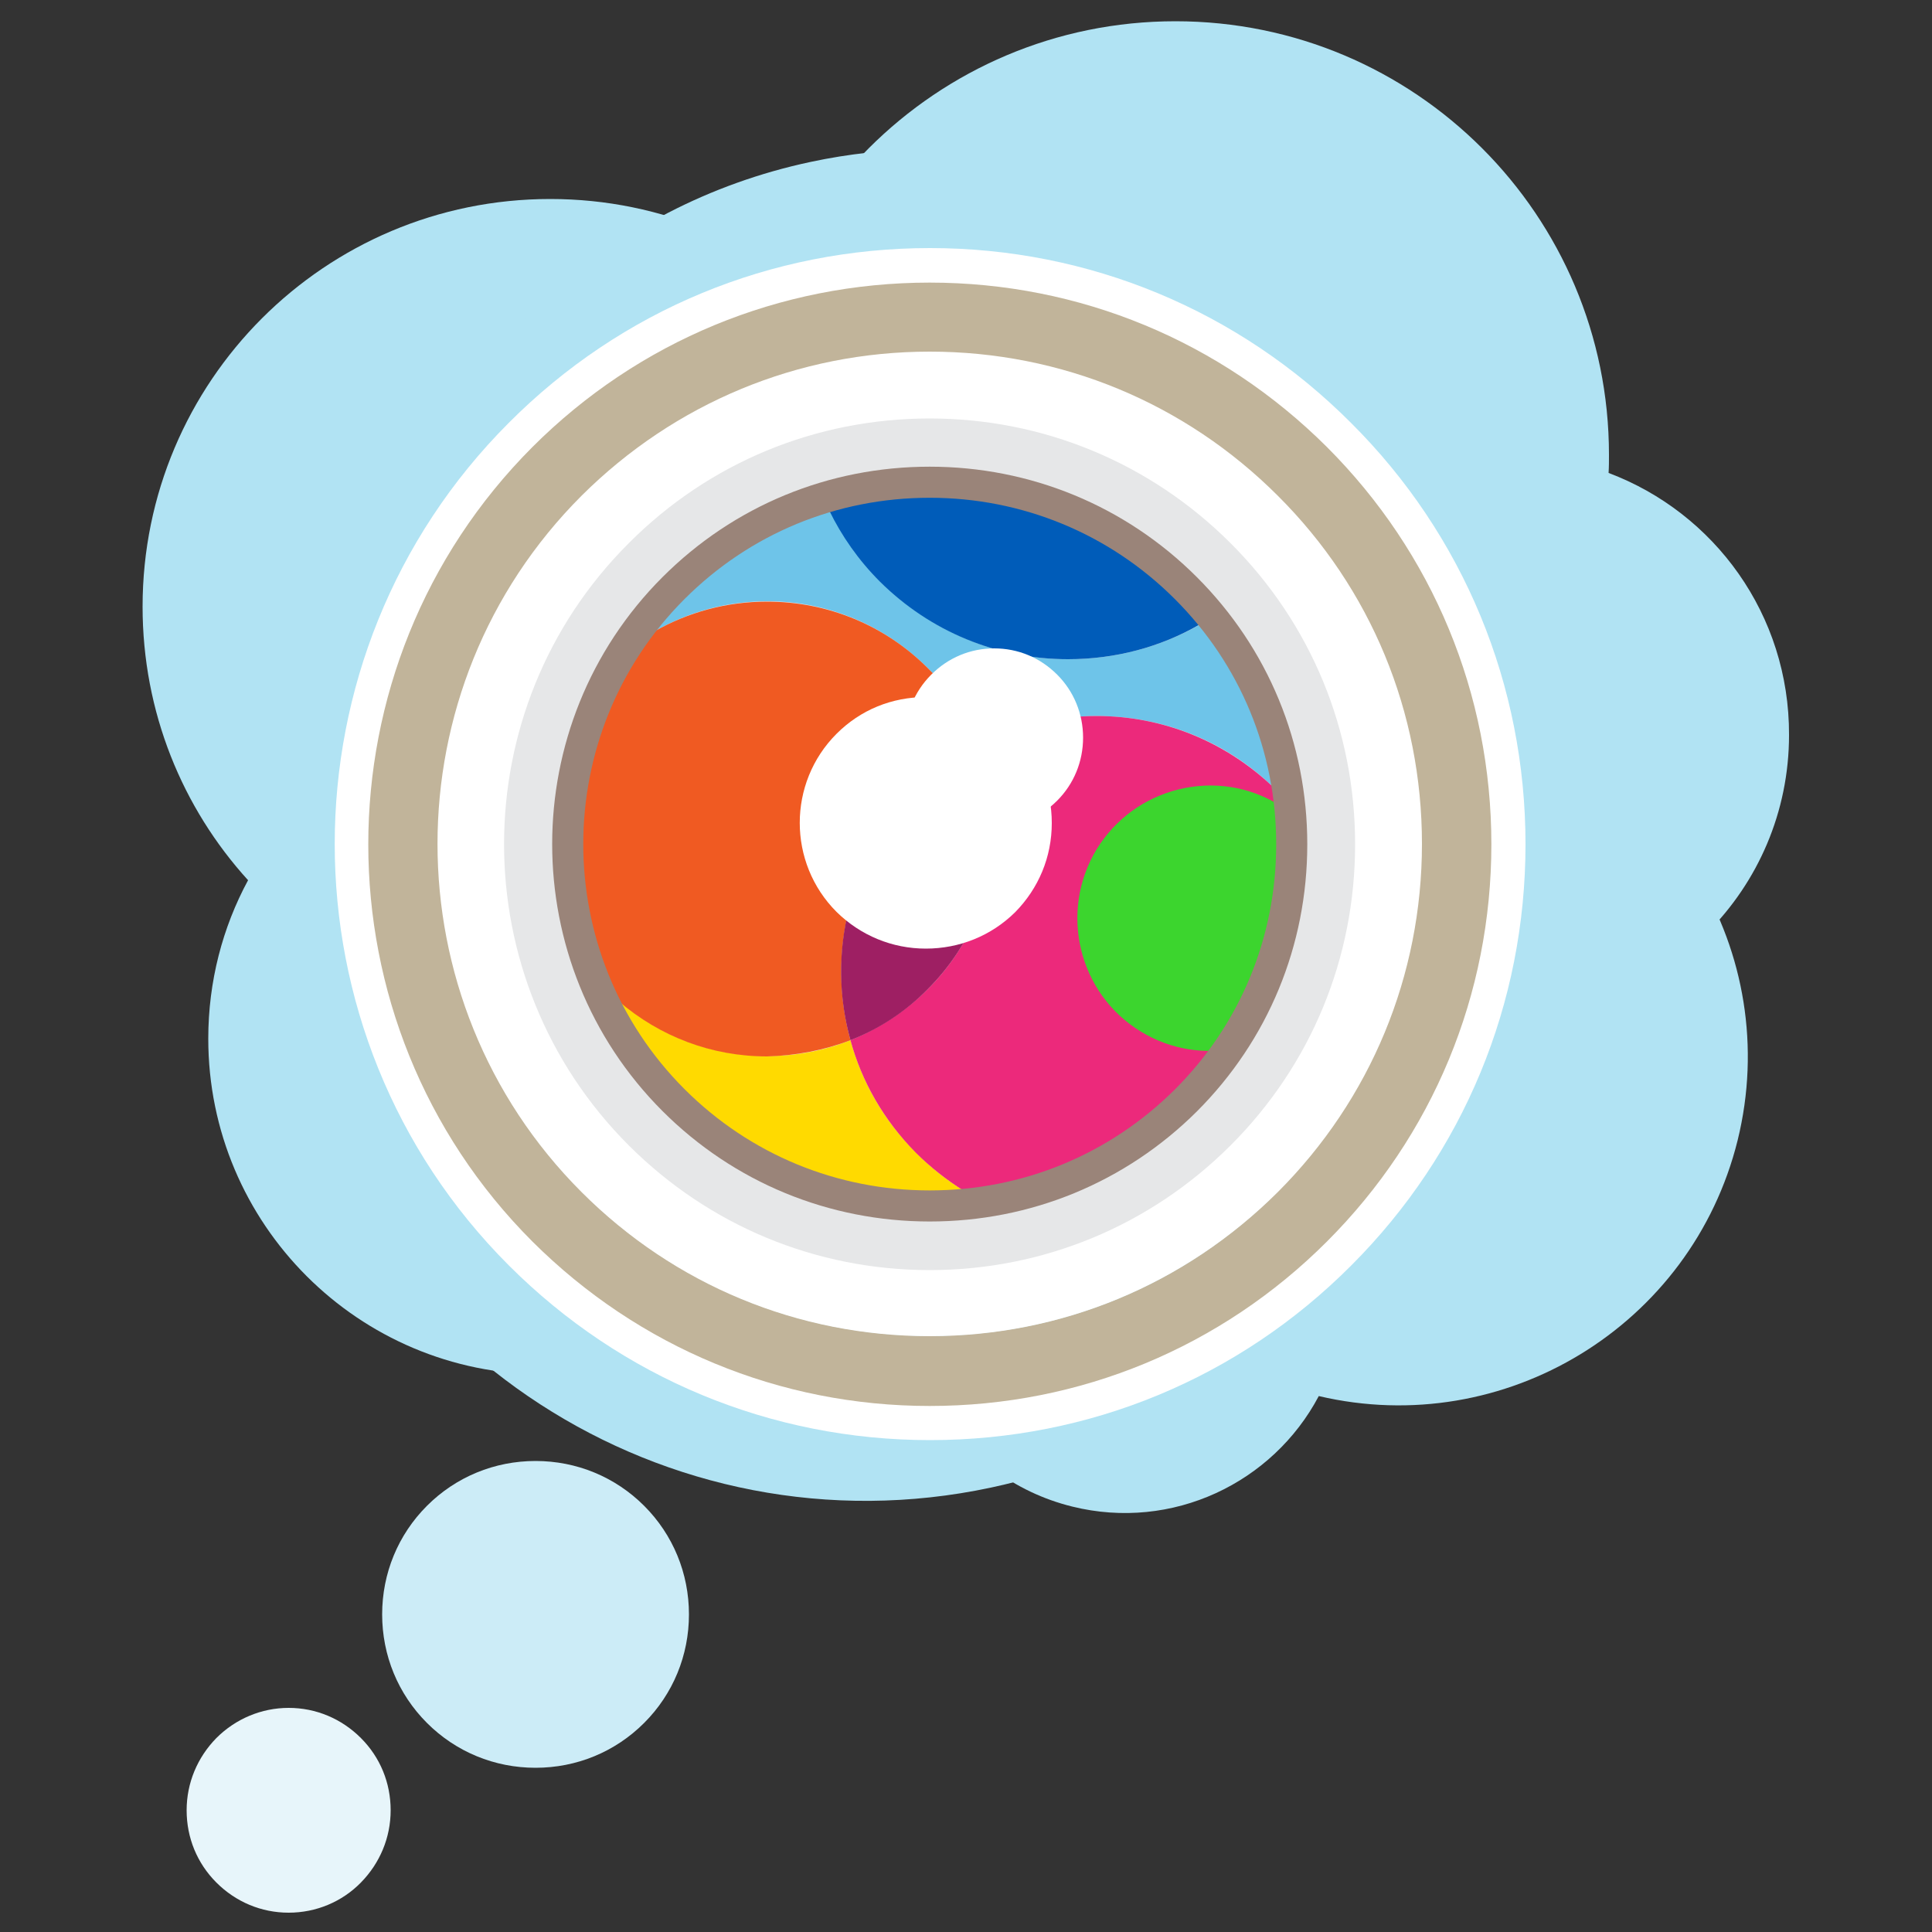<?xml version="1.0" encoding="utf-8"?>
<!-- Generator: Adobe Illustrator 19.1.0, SVG Export Plug-In . SVG Version: 6.00 Build 0)  -->
<svg version="1.1" id="Layer_1" xmlns="http://www.w3.org/2000/svg" xmlns:xlink="http://www.w3.org/1999/xlink" x="0px" y="0px"
	 viewBox="0 0 500 500" style="enable-background:new 0 0 500 500;" xml:space="preserve">
<rect x="0" y="0" width="500" height="500" fill="#333333" stroke="none"/>
<style type="text/css">
	.st0{fill:#B1E3F3;}
	.st1{fill:#FFFFFF;}
	.st2{fill:#F37920;}
	.st3{fill:none;stroke:#C1B49A;stroke-width:18.128;stroke-miterlimit:10;}
	.st4{fill:#E6E7E8;}
	.st5{fill:#6EC4E9;}
	.st6{fill:#FFDA00;}
	.st7{fill:#EC297B;}
	.st8{fill:#F05A22;}
	.st9{fill:#005CB9;}
	.st10{fill:#9E1F63;}
	.st11{fill:#E7F5FA;}
	.st12{fill:#CCECF7;}
	.st13{fill:#3CD52E;}
	.st14{fill:none;stroke:#9A8479;stroke-width:8.045;stroke-miterlimit:10;}
</style>
<path class="st0" d="M247.9,157c0-58.3-47.2-105.5-105.5-105.5S36.9,98.7,36.9,157c0,27.3,10.3,52.1,27.3,70.8
	c-6.6,12.2-10.3,26.2-10.3,41c0,48,38.9,86.9,86.9,86.9c48,0,86.9-38.9,86.9-86.9c0-14-3.3-27.2-9.2-38.9
	C236.7,211,247.9,185.3,247.9,157z"/>
<path class="st0" d="M383.7,154.6C366.8,75.5,289,25,209.8,41.9c-52.6,11.2-92.5,49.3-108.4,96.8c-26.8,34.8-38.8,80.7-28.9,127
	C90.4,349.4,172.7,402.8,256.4,385c73.2-15.6,123.2-80.6,122.7-152.6C387.4,208.1,389.4,181.5,383.7,154.6z"/>
<path class="st0" d="M449.7,295.1c11.9-48.4-17.6-97.2-66-109.2c-48.4-11.9-97.2,17.6-109.2,66c-2.4,9.9-3.1,19.8-2.3,29.4
	c-17.4,6.2-31.4,20.7-36.2,39.9c-7.5,30.4,11.1,61.2,41.5,68.7c25.9,6.4,51.9-6.1,63.8-28.6C389.4,372.6,437.8,343.1,449.7,295.1z"
	/>
<path class="st0" d="M416.3,122.4c0.1-1.6,0.1-3.1,0.1-4.7c0-62-50.2-112.2-112.2-112.2S192,55.7,192,117.7s50.2,112.2,112.2,112.2
	c8.3,0,16.4-0.9,24.2-2.6c12.7,21.1,35.8,35.3,62.2,35.3c40,0,72.4-32.4,72.4-72.4C463.1,159.1,443.7,132.7,416.3,122.4z"/>
<g>
	<path class="st1" d="M240.7,77.2c37.7,0,73.2,14.7,99.9,41.4c26.6,26.6,41.3,62.1,41.3,99.9c0,37.8-14.7,73.3-41.3,99.9
		c-26.7,26.7-62.2,41.4-99.9,41.4c-37.7,0-73.2-14.7-99.9-41.4c-55.1-55.1-55.1-144.7,0-199.8C167.4,91.9,202.9,77.2,240.7,77.2
		 M240.7,64.2c-41.2,0-79.9,16-109,45.2c-60.1,60.1-60.1,158,0,218.1c29.1,29.1,67.8,45.2,109,45.2c41.2,0,79.9-16,109-45.2
		c29.1-29.1,45.1-67.8,45.1-109c0-41.2-16-80-45.1-109C320.6,80.3,281.8,64.2,240.7,64.2L240.7,64.2z"/>
</g>
<g>
	<path class="st2" d="M220.1,269.2c7.4-2.9,14.2-7.3,20-13.2c11.1-11.1,17.2-25.8,17.2-41.6c0-7.5-1.4-14.8-4.1-21.6
		c-5.9,3.1-11.4,7.1-16.2,11.9C219.6,222.1,213.9,247,220.1,269.2z"/>
</g>
<path class="st3" d="M240.6,354.8c-36.4,0-70.6-14.2-96.4-39.9c-53.1-53.1-53.1-139.6,0-192.8c25.7-25.7,60-39.9,96.4-39.9
	c36.4,0,70.6,14.2,96.4,39.9c25.7,25.7,39.9,59.9,39.9,96.4s-14.2,70.7-39.9,96.4C311.3,340.6,277.1,354.8,240.6,354.8z"/>
<g>
	<path class="st4" d="M240.6,337.3c-31.7,0-61.6-12.4-84-34.8c-46.3-46.3-46.3-121.7,0-168c22.4-22.4,52.3-34.8,84-34.8
		c31.7,0,61.6,12.4,84,34.8c22.4,22.4,34.7,52.2,34.7,84c0,31.8-12.3,61.6-34.7,84C302.2,324.9,272.4,337.3,240.6,337.3z"/>
	<path class="st1" d="M240.6,108.3c29.4,0,57.1,11.5,77.9,32.3c20.8,20.8,32.2,48.4,32.2,77.9c0,29.5-11.4,57.1-32.2,77.9
		c-20.8,20.8-48.5,32.3-77.9,32.3c-29.4,0-57.1-11.5-77.9-32.3c-43-43-43-112.9,0-155.8C183.5,119.7,211.2,108.3,240.6,108.3
		 M240.6,91c-34,0-66,13.3-90.1,37.3c-49.7,49.7-49.7,130.5,0,180.2c24.1,24.1,56.1,37.3,90.1,37.3c34,0,66-13.3,90.1-37.3
		c24-24,37.3-56,37.3-90.1s-13.2-66.1-37.3-90.1C306.7,104.3,274.7,91,240.6,91L240.6,91z"/>
</g>
<g>
	<path class="st5" d="M240.1,172.9c5.8,5.8,10.2,12.6,13.1,19.9c9.3-4.9,19.8-7.5,30.6-7.5c17.2,0,33.4,6.5,45.7,18.4
		c-2.5-15.5-9-29.9-18.9-42.1c-10.3,5.9-22,9-34.1,9c-18.4,0-35.6-7.2-48.6-20.1c-5.5-5.5-9.9-11.7-13.1-18.4
		c-14.1,4.2-27,11.9-37.8,22.6c-2.8,2.8-5.3,5.7-7.6,8.7c8.8-5.1,18.8-7.8,29.3-7.8C214.2,155.6,229,161.8,240.1,172.9z"/>
</g>
<g>
	<path class="st6" d="M220.1,269.2c-6.8,2.7-14,4.1-21.5,4.1c-14.2,0-27.7-5-38.4-14.3c4.2,8.4,9.8,16.2,16.8,23.2
		c17,17,39.6,26.4,63.7,26.4c3,0,6-0.1,8.9-0.4c-4.5-2.7-8.7-6-12.5-9.9C228.6,289.9,223,279.8,220.1,269.2z"/>
</g>
<g>
	<path class="st7" d="M330.7,218.4c0-5-0.4-9.9-1.2-14.7c-12.4-11.8-28.5-18.4-45.7-18.4c-10.8,0-21.3,2.6-30.6,7.5
		c2.7,6.8,4.1,14.1,4.1,21.6c0,15.7-6.1,30.5-17.2,41.6c-5.8,5.8-12.6,10.2-20,13.2c2.9,10.7,8.6,20.7,16.9,29.1
		c3.8,3.8,8,7.1,12.5,9.9c20.7-2,39.9-11.1,54.8-26C321.3,265.2,330.7,242.5,330.7,218.4z"/>
</g>
<g>
	<path class="st8" d="M220.1,269.2c-6.1-22.2-0.5-47,16.9-64.5c4.8-4.8,10.3-8.8,16.2-11.9c-2.9-7.4-7.3-14.2-13.1-19.9
		c-11.1-11.1-25.9-17.2-41.6-17.2c-10.4,0-20.4,2.7-29.3,7.8c-21.4,27.7-24.4,65.1-9.1,95.6c10.7,9.2,24.1,14.3,38.4,14.3
		C206,273.2,213.3,271.8,220.1,269.2z"/>
</g>
<g>
	<path class="st9" d="M276.4,170.6c12.2,0,23.9-3.1,34.1-9c-1.9-2.4-4-4.7-6.2-6.9c-17-17-39.6-26.4-63.7-26.4
		c-8.9,0-17.6,1.3-26,3.8c3.2,6.6,7.6,12.9,13.1,18.4C240.8,163.5,258.1,170.6,276.4,170.6z"/>
</g>
<g>
	<path class="st10" d="M220.1,269.2c7.4-2.9,14.2-7.3,20-13.2c11.1-11.1,17.2-25.8,17.2-41.6c0-7.5-1.4-14.8-4.1-21.6
		c-5.9,3.1-11.4,7.1-16.2,11.9C219.6,222.1,213.9,247,220.1,269.2z"/>
</g>
<path class="st11" d="M74.7,495c-7.1,0-13.7-2.8-18.7-7.8c-5-5-7.7-11.6-7.7-18.7c0-7.1,2.8-13.7,7.7-18.7c5-5,11.7-7.8,18.7-7.8
	c7.1,0,13.7,2.8,18.7,7.8c5,5,7.7,11.6,7.7,18.7c0,7.1-2.8,13.7-7.7,18.7C88.5,492.2,81.8,495,74.7,495z"/>
<g>
	<path class="st12" d="M138.6,457.5c-10.6,0-20.6-4.1-28.1-11.6c-7.5-7.5-11.6-17.5-11.6-28.1c0-10.6,4.1-20.6,11.6-28.1
		c7.5-7.5,17.5-11.6,28.1-11.6c10.6,0,20.6,4.1,28.1,11.6c7.5,7.5,11.6,17.5,11.6,28.1c0,10.6-4.1,20.6-11.6,28.1
		C159.2,453.4,149.2,457.5,138.6,457.5z"/>
</g>
<g>
	<path class="st13" d="M331.2,208.4c-0.1,0-0.1-0.1-0.2-0.1c-7.8-4.8-17.1-6.2-26-4c-8.9,2.2-16.4,7.7-21.2,15.5
		c-9.8,16.2-4.7,37.4,11.5,47.2c7.7,4.7,16.8,6.1,25.7,4.1C329.6,251.3,333,229.9,331.2,208.4z"/>
</g>
<path class="st14" d="M240.6,312.1c-25,0-48.6-9.7-66.3-27.4c-36.5-36.5-36.5-96,0-132.5c17.7-17.7,41.2-27.4,66.3-27.4
	c25,0,48.6,9.7,66.3,27.4c17.7,17.7,27.4,41.2,27.4,66.3s-9.7,48.6-27.4,66.3C289.2,302.4,265.7,312.1,240.6,312.1z"/>
<g>
	<path class="st1" d="M239.6,245.5c-8.7,0-16.9-3.4-23.1-9.5c-12.7-12.7-12.7-33.4,0-46.1c6.2-6.2,14.3-9.5,23.1-9.5
		c8.7,0,16.9,3.4,23.1,9.5c6.1,6.1,9.5,14.3,9.5,23.1s-3.4,16.9-9.5,23.1C256.5,242.2,248.3,245.5,239.6,245.5z"/>
</g>
<g>
	<path class="st1" d="M257.3,214c-6.2,0-11.9-2.4-16.3-6.8c-9-9-9-23.6,0-32.6c4.4-4.4,10.1-6.8,16.3-6.8c6.2,0,11.9,2.4,16.3,6.8
		c4.3,4.3,6.7,10.1,6.7,16.3c0,6.2-2.4,12-6.7,16.3C269.2,211.6,263.5,214,257.3,214z"/>
</g>
</svg>
